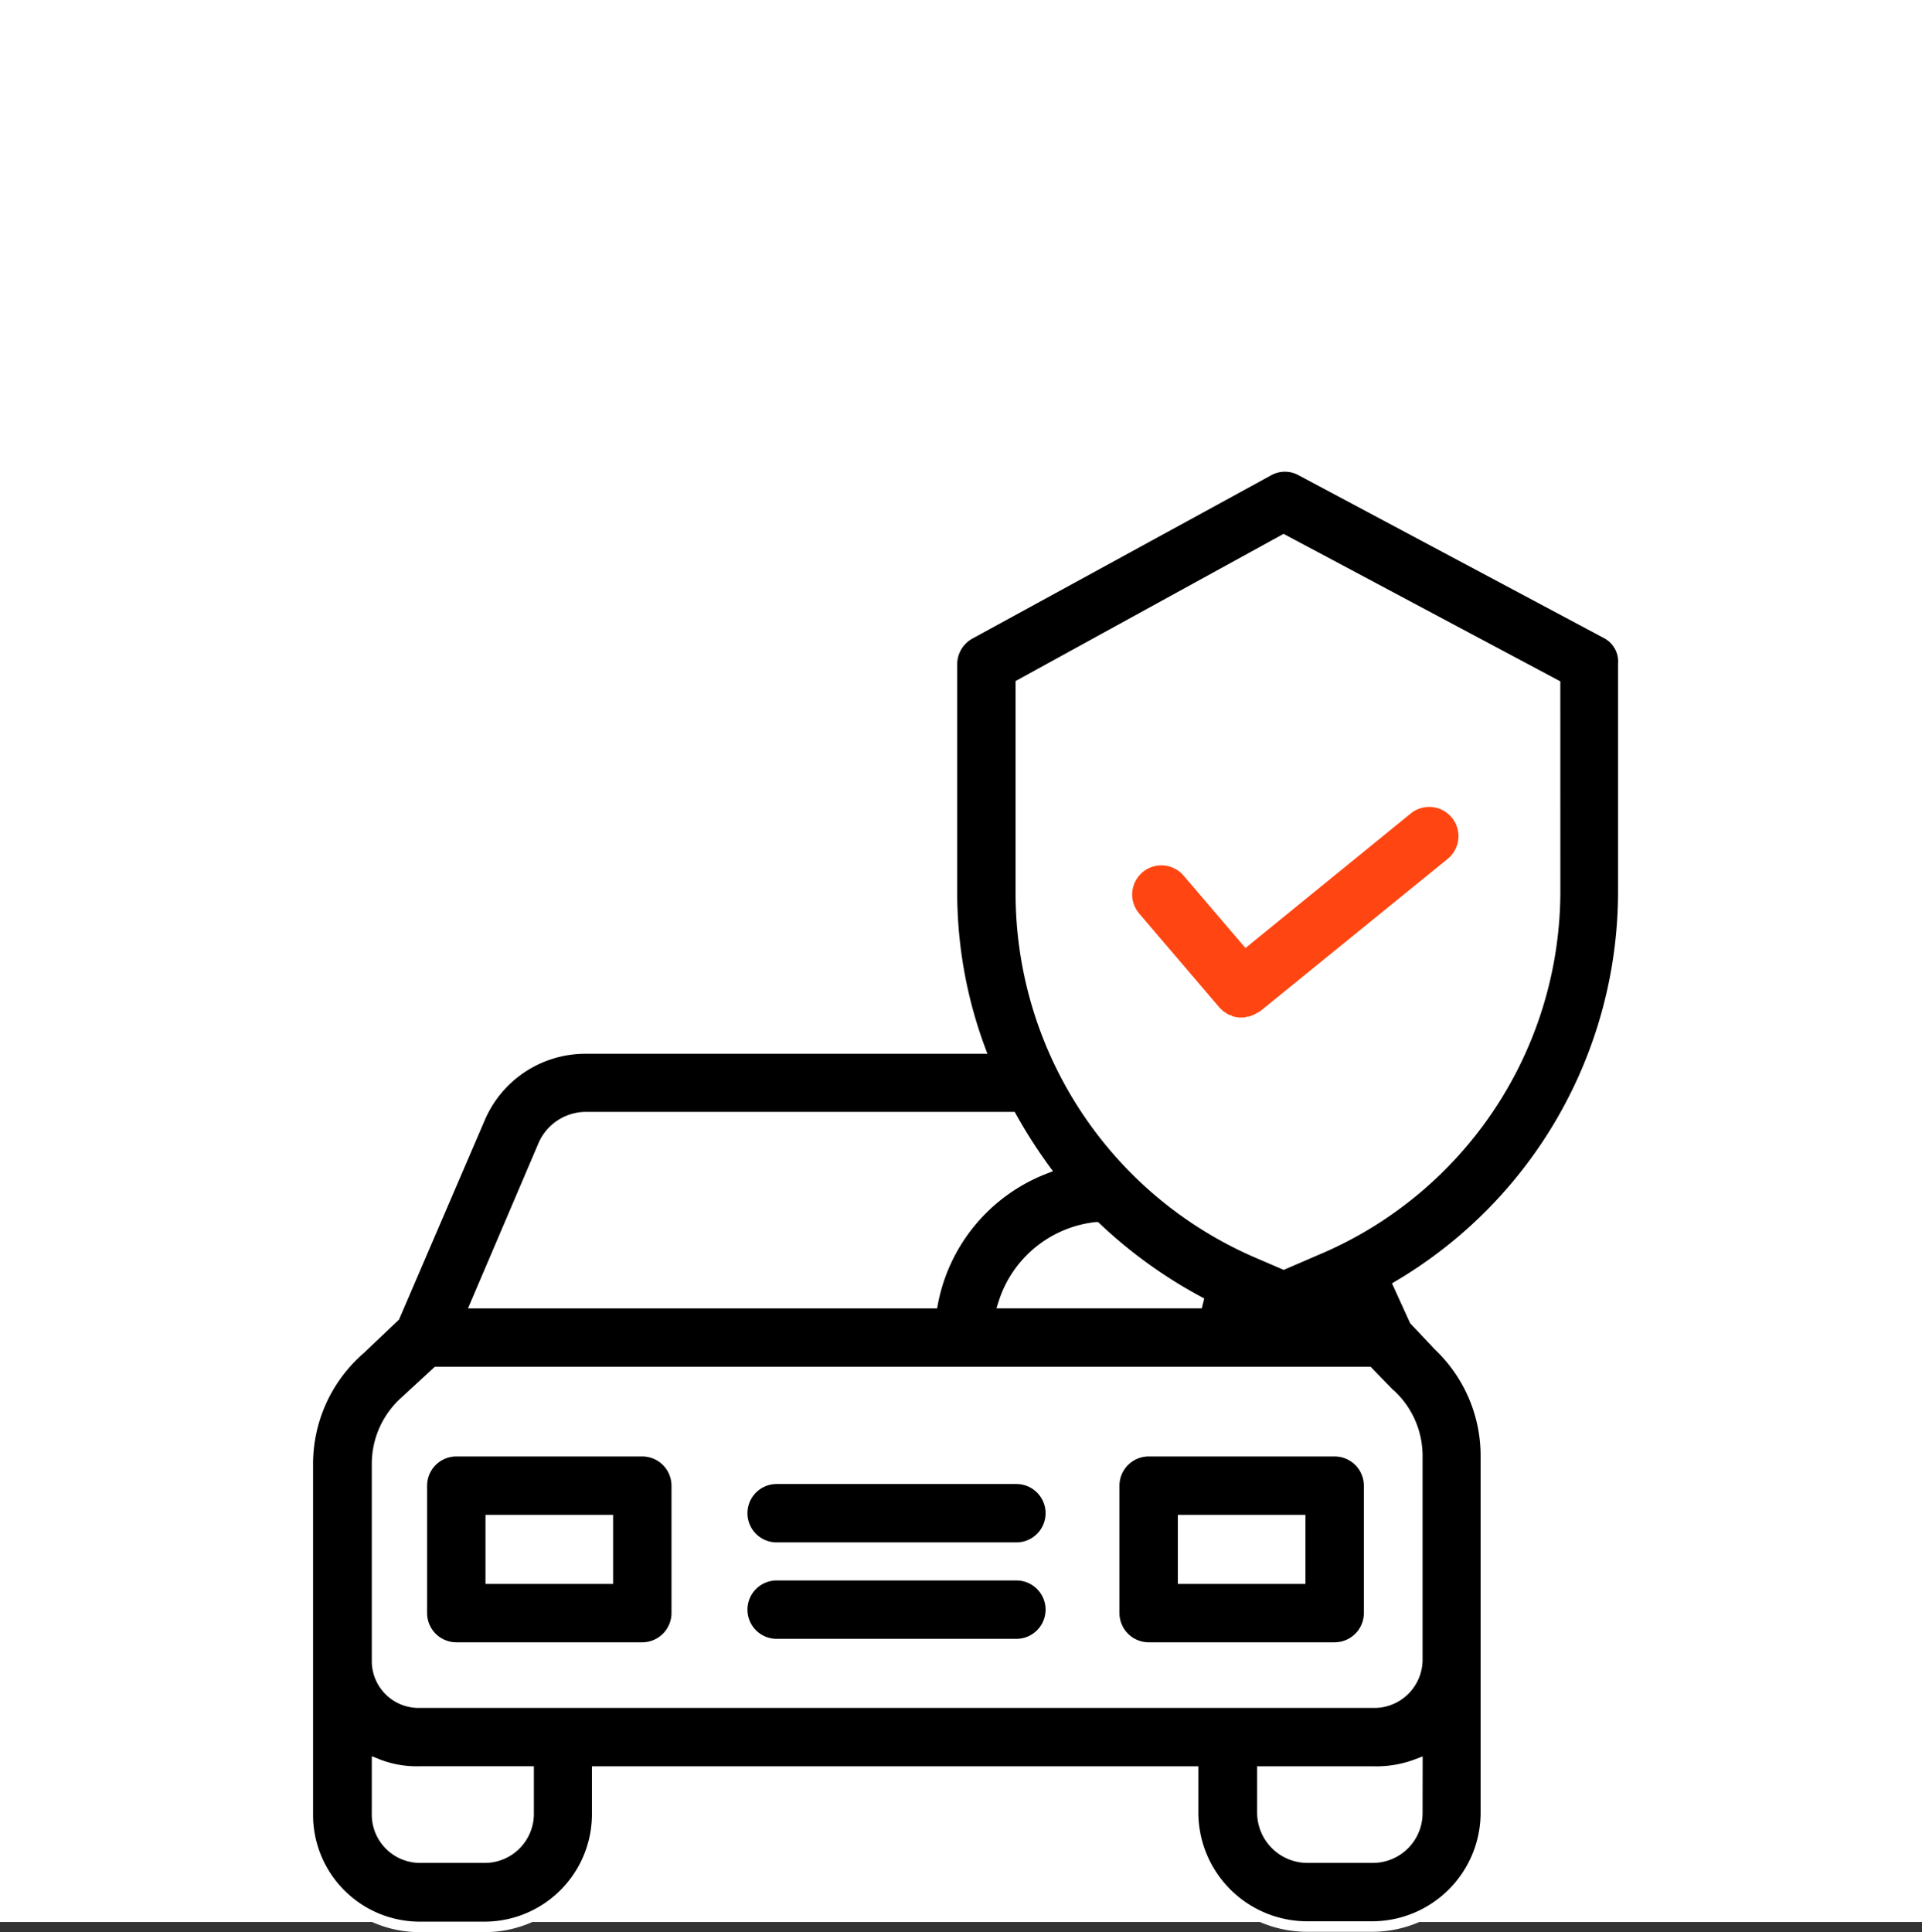 <svg xmlns="http://www.w3.org/2000/svg" width="128" height="128.676" viewBox="0 0 128 128.676">
  <rect x="0" y="0" width="128" height="128.676" fill="#333333" stroke="none"/>
  <g id="Group_6090" data-name="Group 6090" transform="translate(-801 -1189)">
    <rect id="Rectangle_468" data-name="Rectangle 468" width="128" height="128" transform="translate(801 1189)" fill="#fff"/>
    <g id="_001-insurance-1" data-name="001-insurance-1" transform="translate(821.5 1220.063)">
      <g id="Group_5194" data-name="Group 5194" transform="translate(7.594 65.583)">
        <g id="Group_5193" data-name="Group 5193">
          <path id="Path_6529" data-name="Path 6529" d="M68.812,285.888H56.424a2.3,2.3,0,0,0-2.294,2.294v8.488a2.3,2.3,0,0,0,2.294,2.294H68.812a2.3,2.3,0,0,0,2.294-2.294v-8.488A2.3,2.3,0,0,0,68.812,285.888Zm-2.294,8.488h-7.8v-3.9h7.8Z" transform="translate(-54.13 -285.888)" stroke="#fff" stroke-width="0.7"/>
        </g>
      </g>
      <g id="Group_5196" data-name="Group 5196" transform="translate(53.703 65.583)">
        <g id="Group_5195" data-name="Group 5195">
          <path id="Path_6530" data-name="Path 6530" d="M269.812,285.888H257.424a2.3,2.3,0,0,0-2.294,2.294v8.488a2.3,2.3,0,0,0,2.294,2.294h12.388a2.3,2.3,0,0,0,2.294-2.294v-8.488A2.3,2.3,0,0,0,269.812,285.888Zm-2.294,8.488h-7.8v-3.9h7.8Z" transform="translate(-255.13 -285.888)" stroke="#fff" stroke-width="0.7"/>
        </g>
      </g>
      <g id="Group_5198" data-name="Group 5198" transform="translate(28.928 73.841)">
        <g id="Group_5197" data-name="Group 5197">
          <path id="Path_6531" data-name="Path 6531" d="M165.39,321.888H149.424a2.294,2.294,0,0,0,0,4.588H165.39a2.294,2.294,0,0,0,0-4.588Z" transform="translate(-147.13 -321.888)" stroke="#fff" stroke-width="0.7"/>
        </g>
      </g>
      <g id="Group_5200" data-name="Group 5200" transform="translate(28.928 67.418)">
        <g id="Group_5199" data-name="Group 5199">
          <path id="Path_6532" data-name="Path 6532" d="M165.39,293.888H149.424a2.294,2.294,0,1,0,0,4.588H165.39a2.294,2.294,0,1,0,0-4.588Z" transform="translate(-147.13 -293.888)" stroke="#fff" stroke-width="0.7"/>
        </g>
      </g>
      <g id="Group_5202" data-name="Group 5202" transform="translate(0 0)">
        <g id="Group_5201" data-name="Group 5201" transform="translate(0)">
          <path id="Path_6533" data-name="Path 6533" d="M107.512,11.123,87.164.273A2.234,2.234,0,0,0,84.985.3L65.142,11.146a2.3,2.3,0,0,0-1.216,2.019v15.37a30,30,0,0,0,1.858,10.231H39.5a7.635,7.635,0,0,0-7.02,4.657L26.809,56.613l-2.294,2.179A10.108,10.108,0,0,0,21.028,66.5V89.716a7.461,7.461,0,0,0,7.387,7.547h4.4A7.509,7.509,0,0,0,40.3,89.716v-2.8H79.984v2.776a7.607,7.607,0,0,0,7.593,7.547h4.359a7.583,7.583,0,0,0,7.547-7.547V65.881a10.117,10.117,0,0,0-3.143-7.318l-1.606-1.7-1.055-2.317a30.5,30.5,0,0,0,14.957-26.312V13.165A2.11,2.11,0,0,0,107.512,11.123ZM36.7,45.235a3.1,3.1,0,0,1,2.8-1.9h28.4a33.667,33.667,0,0,0,2.2,3.441,12,12,0,0,0-7.455,8.947H32.223Zm36.819,5.437a31.849,31.849,0,0,0,7.043,5.047H67.367A7.294,7.294,0,0,1,73.515,50.672ZM35.733,89.693a2.922,2.922,0,0,1-2.89,2.959H28.484a2.87,2.87,0,0,1-2.845-2.959v-3.28a7.1,7.1,0,0,0,2.845.5h7.249Zm59.185,0a2.966,2.966,0,0,1-2.959,2.959H87.6A3.006,3.006,0,0,1,84.6,89.693V86.917h7.364a7.66,7.66,0,0,0,2.959-.5Zm0-23.835V79.485a2.87,2.87,0,0,1-2.959,2.845H28.484a2.771,2.771,0,0,1-2.845-2.707V66.478a5.574,5.574,0,0,1,1.9-4.244l.046-.046,2.042-1.881h62.03l1.4,1.445c.023.023.069.046.115.092A5.577,5.577,0,0,1,94.918,65.858Zm9.176-37.645A25.941,25.941,0,0,1,88.2,52.186l-2.179.941-1.858-.8A26.073,26.073,0,0,1,68.514,28.489V14.5l17.5-9.612,18.077,9.635Z" transform="translate(-21.028 0)" stroke="#fff" stroke-width="0.7"/>
        </g>
      </g>
      <g id="Group_5204" data-name="Group 5204" transform="translate(54.55 22.324)">
        <g id="Group_5203" data-name="Group 5203">
          <path id="Path_6534" data-name="Path 6534" d="M280.733,98.158a2.3,2.3,0,0,0-3.235-.321l-10.736,8.74-3.9-4.565a2.294,2.294,0,1,0-3.487,2.982l5.345,6.263.069.069c.023.023.046.069.092.092s.069.069.092.092.069.046.092.069a.5.5,0,0,0,.115.069c.023.023.069.046.092.069.046.023.069.046.115.069a.174.174,0,0,0,.092.046.325.325,0,0,0,.138.046c.023.023.069.023.092.046.046.023.092.023.138.046.023,0,.069.023.092.023.046,0,.092.023.138.023.023,0,.069.023.092.023h.5c.046,0,.115-.023.161-.023a.084.084,0,0,0,.069-.023c.046,0,.092-.023.138-.023.023,0,.046-.023.069-.023.046,0,.069-.023.115-.046.023,0,.046-.023.092-.023.023-.023.069-.023.092-.046s.046-.023.092-.046.069-.023.092-.046a.119.119,0,0,1,.092-.046.174.174,0,0,1,.092-.046c.023,0,.046-.046.092-.069.023-.023.046-.023.069-.046l12.479-10.14A2.3,2.3,0,0,0,280.733,98.158Z" transform="translate(-258.824 -97.315)" fill="#ff4612" stroke="#fff" stroke-width="0.7"/>
        </g>
      </g>
    </g>
  </g>
</svg>
